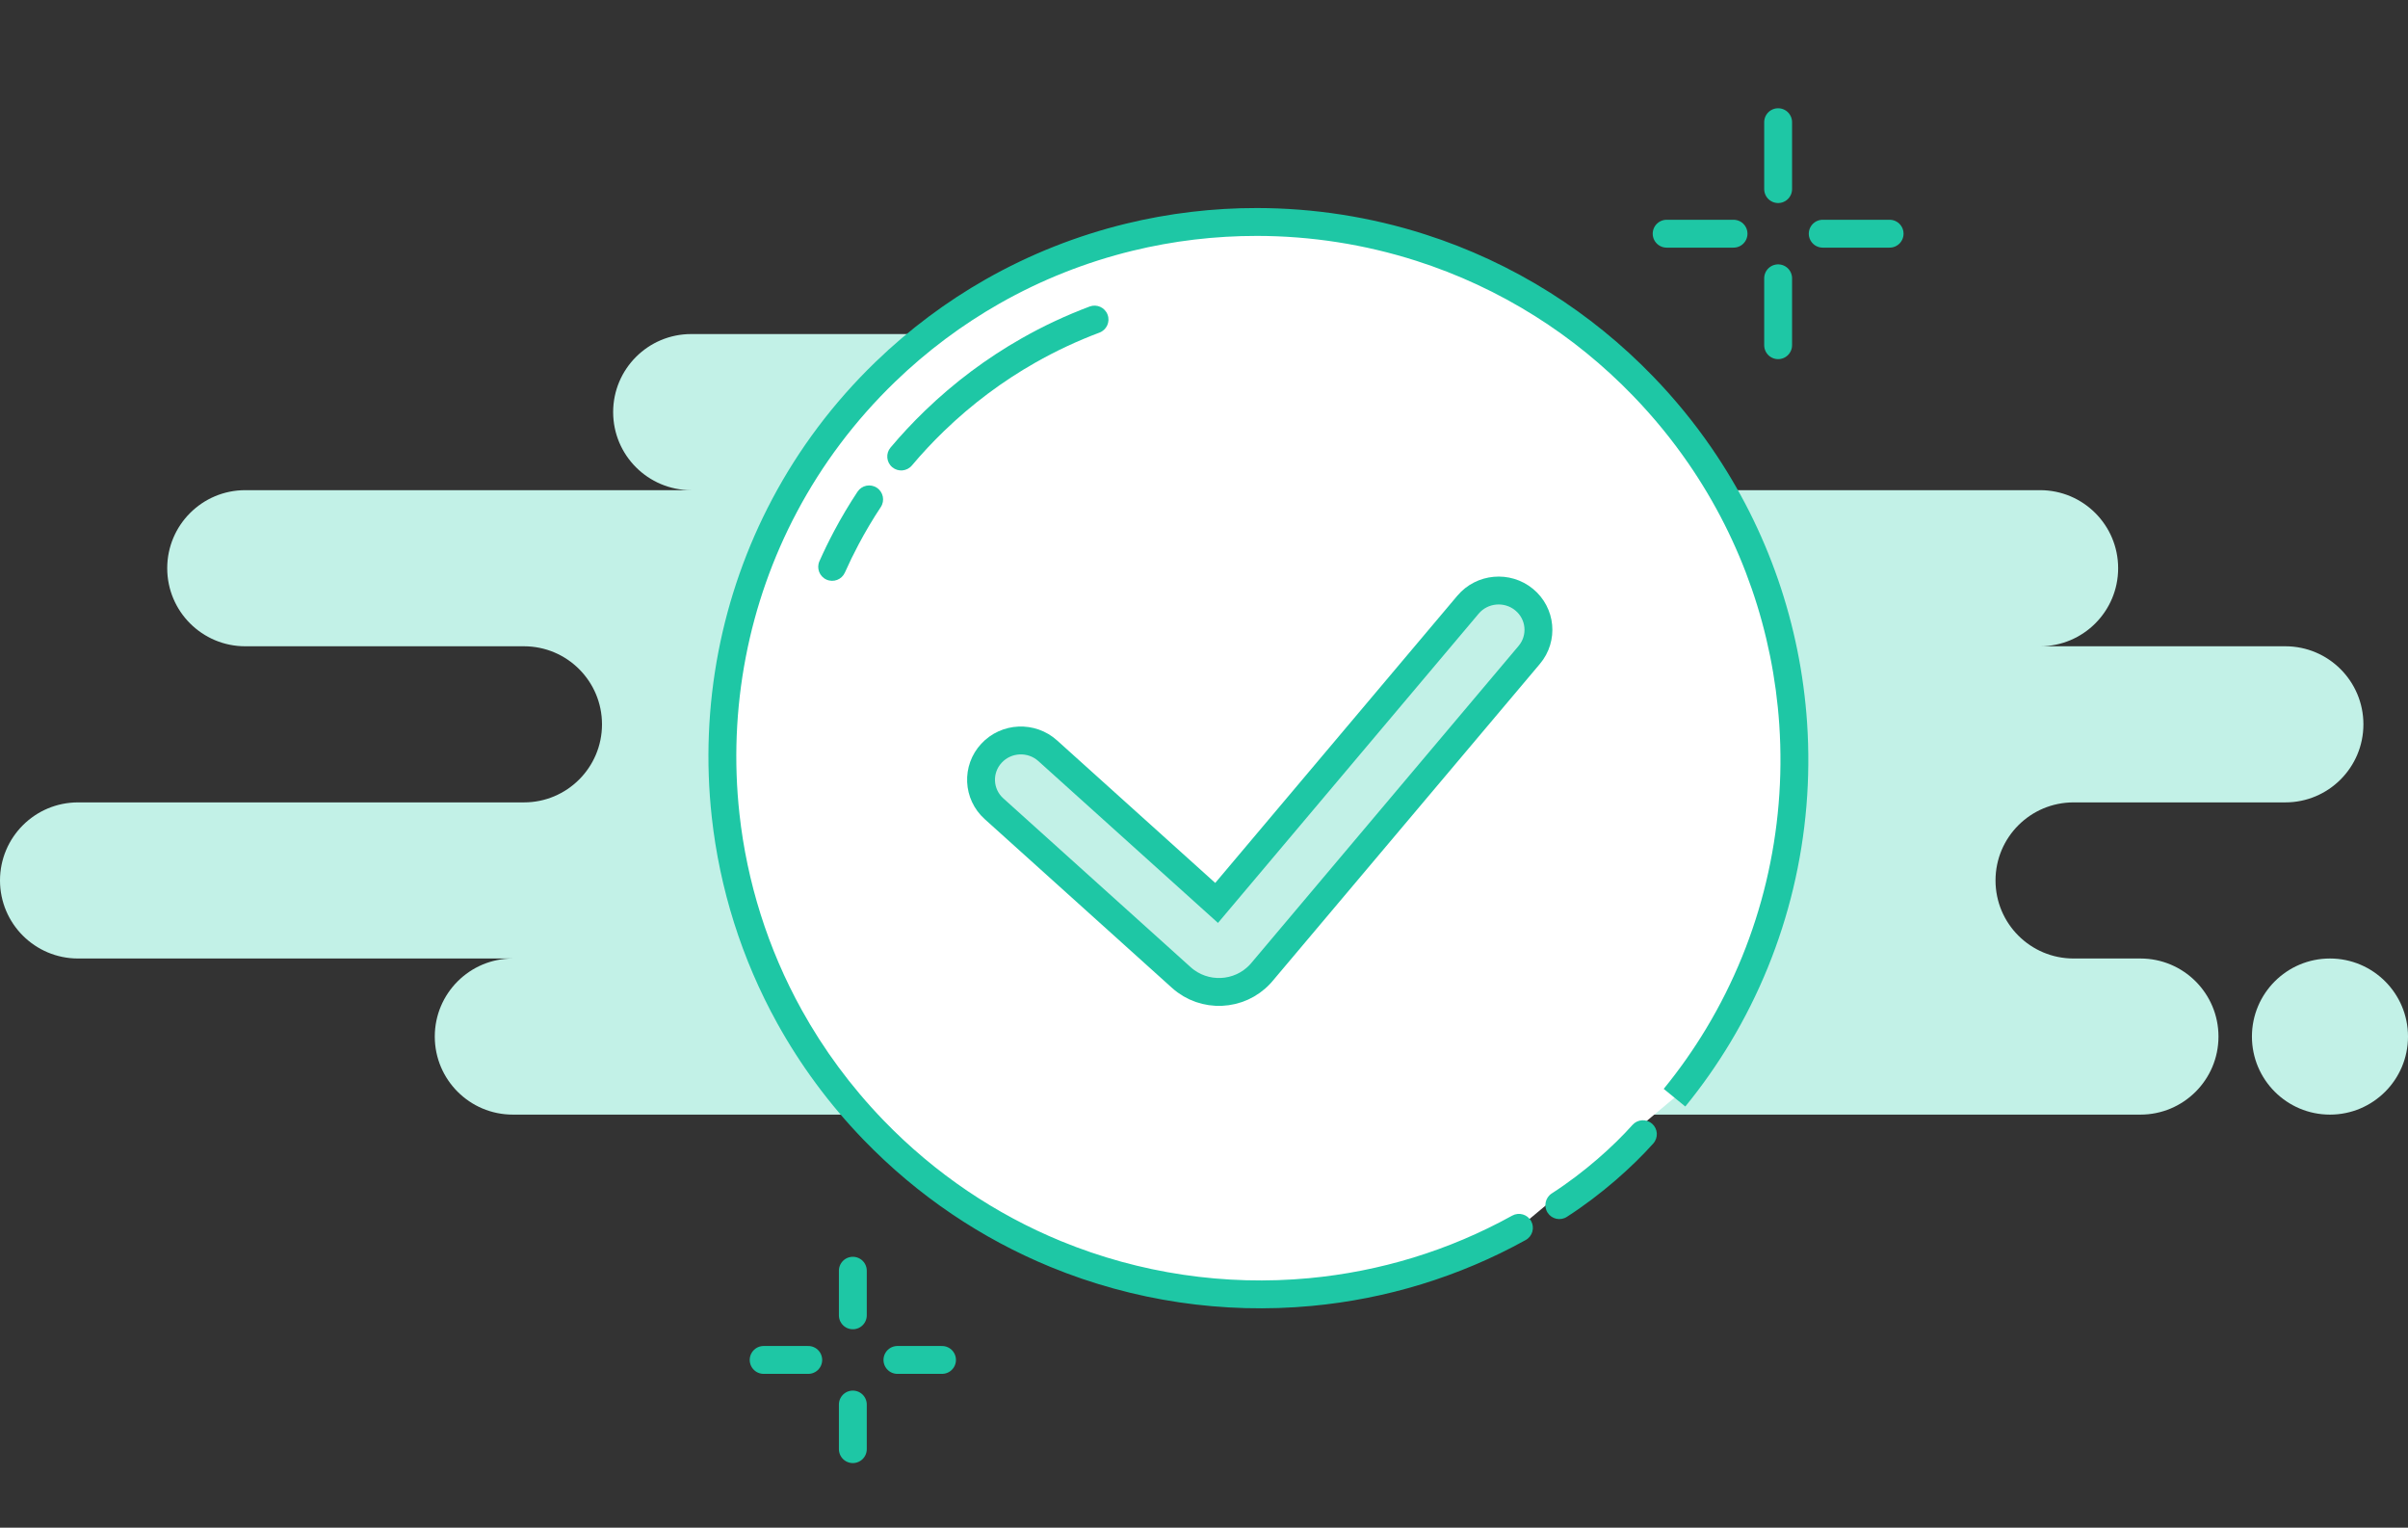 <svg width="216" height="137" viewBox="0 0 216 137" fill="none" xmlns="http://www.w3.org/2000/svg">
<rect x="0" y="0" width="216" height="137" fill="#333333" stroke="none"/>
<path fill-rule="evenodd" clip-rule="evenodd" d="M39 92.958C39 96.824 42.134 99.958 46 99.958H192C195.866 99.958 199 96.824 199 92.958C199 89.092 195.866 85.958 192 85.958H186C182.134 85.958 179 82.824 179 78.958C179 75.092 182.134 71.958 186 71.958H205C208.866 71.958 212 68.824 212 64.958C212 61.092 208.866 57.958 205 57.958H183C186.866 57.958 190 54.824 190 50.958C190 47.092 186.866 43.958 183 43.958H119C122.866 43.958 126 40.824 126 36.958C126 33.092 122.866 29.958 119 29.958H62C58.134 29.958 55 33.092 55 36.958C55 40.824 58.134 43.958 62 43.958H22C18.134 43.958 15 47.092 15 50.958C15 54.824 18.134 57.958 22 57.958H47C50.866 57.958 54 61.092 54 64.958C54 68.824 50.866 71.958 47 71.958H7C3.134 71.958 0 75.092 0 78.958C0 82.824 3.134 85.958 7 85.958H46C42.134 85.958 39 89.092 39 92.958ZM216 92.958C216 96.824 212.866 99.958 209 99.958C205.134 99.958 202 96.824 202 92.958C202 89.092 205.134 85.958 209 85.958C212.866 85.958 216 89.092 216 92.958Z" fill="#C2F1E7"/>
<path fill-rule="evenodd" clip-rule="evenodd" d="M139.873 108.077C142.911 106.122 145.612 103.682 147.37 101.713L139.873 108.077ZM150.205 98.441C151.659 96.66 152.966 94.798 154.125 92.871C156.675 88.633 158.513 84.079 159.637 79.385C160.773 74.637 161.178 69.744 160.849 64.888C160.562 60.65 159.716 56.439 158.31 52.375C156.915 48.343 154.968 44.455 152.467 40.829C150.977 38.668 149.29 36.6 147.407 34.649C144.641 31.785 141.607 29.337 138.384 27.306C134.921 25.123 131.239 23.422 127.435 22.204C122.671 20.679 117.715 19.911 112.759 19.906C108.903 19.901 105.046 20.358 101.279 21.278C97.037 22.313 92.909 23.935 89.022 26.146C85.605 28.089 82.375 30.488 79.418 33.344C75.702 36.932 72.692 40.977 70.39 45.307C68.137 49.545 66.564 54.056 65.671 58.677C64.752 63.438 64.557 68.316 65.089 73.134C65.777 79.378 67.686 85.521 70.822 91.178C72.829 94.797 75.338 98.217 78.35 101.336C83.132 106.289 88.716 109.999 94.696 112.458C101.968 115.449 109.827 116.591 117.545 115.871C124.023 115.266 130.401 113.349 136.251 110.111" fill="white"/>
<path d="M139.197 107.025C138.616 107.399 138.448 108.173 138.822 108.753C139.195 109.334 139.969 109.501 140.549 109.128L139.197 107.025ZM148.302 102.545C148.762 102.03 148.717 101.24 148.202 100.78C147.687 100.321 146.897 100.366 146.437 100.881L148.302 102.545ZM154.125 92.871L153.054 92.227L154.125 92.871ZM159.637 79.385L160.852 79.676L159.637 79.385ZM160.849 64.888L162.096 64.803L160.849 64.888ZM158.31 52.375L157.129 52.783L158.31 52.375ZM152.467 40.829L151.438 41.538L152.467 40.829ZM147.407 34.649L146.507 35.518L147.407 34.649ZM138.384 27.306L139.051 26.248L138.384 27.306ZM127.435 22.204L127.054 23.394L127.435 22.204ZM112.759 19.906L112.758 21.156L112.759 19.906ZM101.279 21.278L101.575 22.492L101.279 21.278ZM89.022 26.146L88.404 25.059L89.022 26.146ZM79.418 33.344L80.286 34.243L79.418 33.344ZM70.39 45.307L69.287 44.72L70.39 45.307ZM65.671 58.677L64.444 58.44L65.671 58.677ZM65.089 73.134L63.846 73.271L65.089 73.134ZM70.822 91.178L71.915 90.572L70.822 91.178ZM78.35 101.336L79.249 100.468L78.35 101.336ZM94.696 112.458L94.22 113.614L94.696 112.458ZM117.545 115.871L117.429 114.626L117.545 115.871ZM136.856 111.205C137.46 110.87 137.679 110.11 137.345 109.506C137.01 108.902 136.25 108.683 135.646 109.017L136.856 111.205ZM140.549 109.128C143.69 107.107 146.476 104.592 148.302 102.545L146.437 100.881C144.749 102.772 142.133 105.136 139.197 107.025L140.549 109.128ZM151.174 99.231C152.665 97.404 154.006 95.493 155.196 93.516L153.054 92.227C151.925 94.103 150.653 95.916 149.237 97.65L151.174 99.231ZM155.196 93.516C157.813 89.166 159.7 84.493 160.852 79.676L158.421 79.094C157.327 83.666 155.537 88.1 153.054 92.227L155.196 93.516ZM160.852 79.676C162.018 74.804 162.433 69.785 162.096 64.803L159.602 64.972C159.922 69.704 159.527 74.469 158.421 79.094L160.852 79.676ZM162.096 64.803C161.802 60.456 160.934 56.136 159.491 51.966L157.129 52.783C158.499 56.742 159.322 60.843 159.602 64.972L162.096 64.803ZM159.491 51.966C158.06 47.829 156.062 43.84 153.496 40.119L151.438 41.538C153.874 45.071 155.77 48.857 157.129 52.783L159.491 51.966ZM153.496 40.119C151.967 37.902 150.237 35.781 148.306 33.781L146.507 35.518C148.343 37.419 149.987 39.434 151.438 41.538L153.496 40.119ZM148.306 33.781C145.47 30.844 142.358 28.333 139.051 26.248L137.718 28.363C140.857 30.341 143.812 32.726 146.507 35.518L148.306 33.781ZM139.051 26.248C135.497 24.009 131.719 22.263 127.816 21.013L127.054 23.394C130.759 24.581 134.345 26.237 137.718 28.363L139.051 26.248ZM127.816 21.013C122.928 19.448 117.844 18.662 112.76 18.656L112.758 21.156C117.586 21.161 122.413 21.909 127.054 23.394L127.816 21.013ZM112.76 18.656C108.805 18.651 104.848 19.12 100.982 20.063L101.575 22.492C105.244 21.596 109.001 21.152 112.758 21.156L112.76 18.656ZM100.982 20.063C96.63 21.126 92.394 22.79 88.404 25.059L89.64 27.232C93.425 25.08 97.445 23.5 101.575 22.492L100.982 20.063ZM88.404 25.059C84.897 27.054 81.583 29.516 78.55 32.444L80.286 34.243C83.167 31.461 86.314 29.125 89.64 27.232L88.404 25.059ZM78.55 32.444C74.738 36.125 71.649 40.276 69.287 44.72L71.494 45.894C73.735 41.679 76.666 37.739 80.286 34.243L78.55 32.444ZM69.287 44.72C66.974 49.07 65.359 53.699 64.444 58.44L66.899 58.914C67.768 54.413 69.3 50.02 71.494 45.894L69.287 44.72ZM64.444 58.44C63.501 63.325 63.301 68.329 63.846 73.271L66.331 72.997C65.814 68.303 66.004 63.551 66.899 58.914L64.444 58.44ZM63.846 73.271C64.553 79.677 66.511 85.98 69.729 91.784L71.915 90.572C68.862 85.063 67.002 79.08 66.331 72.997L63.846 73.271ZM69.729 91.784C71.788 95.498 74.362 99.006 77.451 102.205L79.249 100.468C76.313 97.428 73.87 94.096 71.915 90.572L69.729 91.784ZM77.451 102.205C82.355 107.283 88.084 111.09 94.22 113.614L95.171 111.302C89.348 108.907 83.909 105.294 79.249 100.468L77.451 102.205ZM94.22 113.614C101.682 116.683 109.744 117.855 117.661 117.115L117.429 114.626C109.91 115.328 102.254 114.215 95.171 111.302L94.22 113.614ZM117.661 117.115C124.307 116.495 130.852 114.528 136.856 111.205L135.646 109.017C129.95 112.17 123.739 114.037 117.429 114.626L117.661 117.115Z" fill="#1EC7A5"/>
<path d="M159.5 10.958V16.958" stroke="#1EC7A5" stroke-width="2.5" stroke-linecap="round" stroke-linejoin="round"/>
<path d="M159.5 24.958V30.958" stroke="#1EC7A5" stroke-width="2.5" stroke-linecap="round" stroke-linejoin="round"/>
<path d="M149.5 20.958H155.5" stroke="#1EC7A5" stroke-width="2.5" stroke-linecap="round" stroke-linejoin="round"/>
<path d="M163.5 20.958H169.5" stroke="#1EC7A5" stroke-width="2.5" stroke-linecap="round" stroke-linejoin="round"/>
<path d="M76.5 113.958V117.958" stroke="#1EC7A5" stroke-width="2.5" stroke-linecap="round" stroke-linejoin="round"/>
<path d="M76.5 125.958V129.958" stroke="#1EC7A5" stroke-width="2.5" stroke-linecap="round" stroke-linejoin="round"/>
<path d="M68.5 121.958H72.5" stroke="#1EC7A5" stroke-width="2.5" stroke-linecap="round" stroke-linejoin="round"/>
<path d="M80.5 121.958H84.5" stroke="#1EC7A5" stroke-width="2.5" stroke-linecap="round" stroke-linejoin="round"/>
<path fill-rule="evenodd" clip-rule="evenodd" d="M98.182 28.659C96.143 29.424 94.152 30.353 92.228 31.447C89.238 33.148 86.411 35.247 83.824 37.745C82.763 38.77 81.768 39.836 80.839 40.94M77.964 44.784C77.226 45.901 76.546 47.045 75.925 48.213C75.466 49.076 75.04 49.951 74.646 50.838" fill="white"/>
<path d="M98.621 29.829C99.267 29.587 99.595 28.866 99.352 28.22C99.11 27.573 98.389 27.246 97.743 27.488L98.621 29.829ZM92.228 31.447L92.846 32.534L92.228 31.447ZM83.824 37.745L82.956 36.846L83.824 37.745ZM79.883 40.136C79.438 40.664 79.506 41.452 80.034 41.897C80.563 42.341 81.351 42.273 81.796 41.745L79.883 40.136ZM79.007 45.474C79.388 44.898 79.23 44.123 78.654 43.742C78.079 43.361 77.303 43.519 76.922 44.094L79.007 45.474ZM75.925 48.213L77.029 48.8L75.925 48.213ZM73.503 50.33C73.223 50.961 73.507 51.7 74.138 51.98C74.769 52.261 75.507 51.977 75.788 51.346L73.503 50.33ZM97.743 27.488C95.643 28.276 93.591 29.233 91.61 30.361L92.846 32.534C94.712 31.472 96.643 30.571 98.621 29.829L97.743 27.488ZM91.61 30.361C88.53 32.113 85.619 34.274 82.956 36.846L84.692 38.645C87.204 36.219 89.946 34.183 92.846 32.534L91.61 30.361ZM82.956 36.846C81.864 37.9 80.84 38.999 79.883 40.136L81.796 41.745C82.697 40.674 83.663 39.639 84.692 38.645L82.956 36.846ZM76.922 44.094C76.161 45.244 75.461 46.423 74.821 47.626L77.029 48.8C77.631 47.667 78.29 46.557 79.007 45.474L76.922 44.094ZM74.821 47.626C74.349 48.515 73.909 49.417 73.503 50.33L75.788 51.346C76.17 50.486 76.584 49.637 77.029 48.8L74.821 47.626Z" fill="#1EC7A5"/>
<path d="M93.98 67.326C92.524 66.014 90.265 66.115 88.935 67.551C87.604 68.987 87.706 71.215 89.163 72.527L105.971 87.668C108.01 89.504 111.172 89.363 113.035 87.353C113.113 87.267 113.113 87.267 113.188 87.18L137.175 58.731C138.436 57.236 138.228 55.015 136.712 53.772C135.195 52.528 132.943 52.733 131.682 54.228L109.131 80.974L93.98 67.326Z" fill="#C2F1E7" stroke="#1EC7A5" stroke-width="2.5"/>
</svg>
